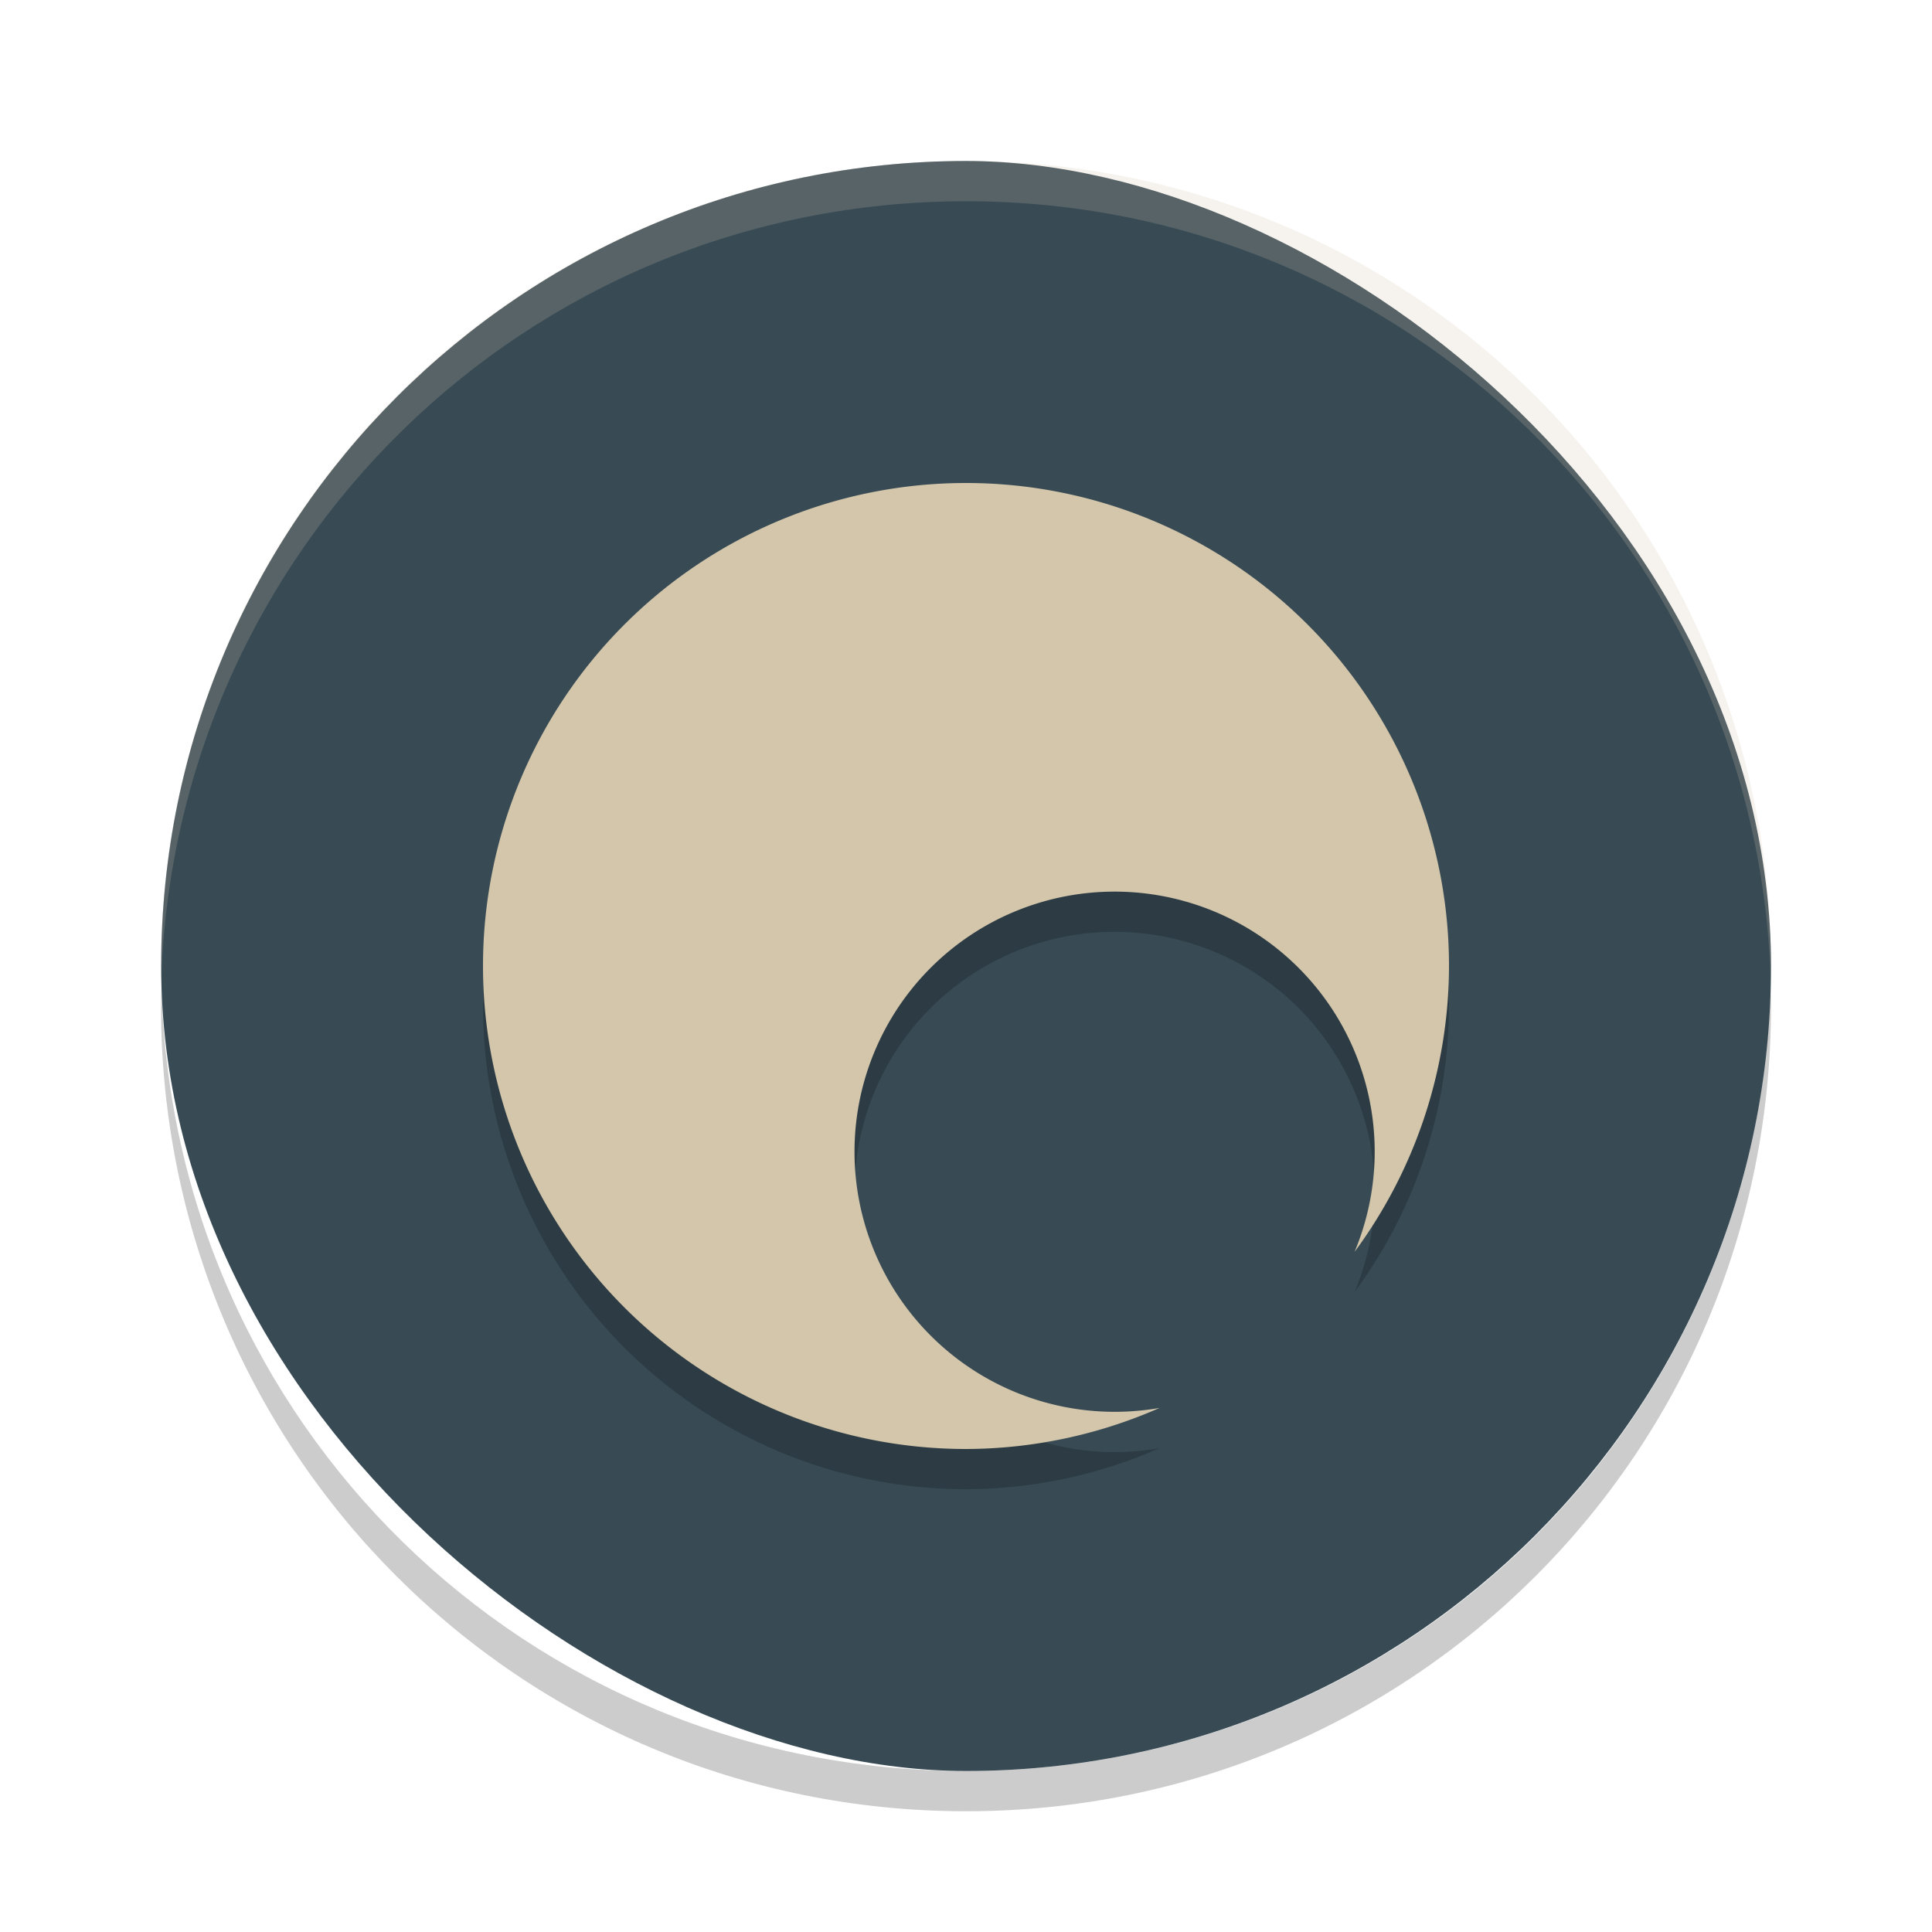 <svg xmlns="http://www.w3.org/2000/svg" width="24" height="24" version="1.1">
 <rect fill="#384b55" width="20" height="19.998" x="-22" y="-22" rx="10" ry="9.999" transform="matrix(0,-1,-1,0,0,0)"/>
 <path fill="#d3c6aa" opacity=".2" d="m12 2c-5.54 0-9.999 4.46-9.999 10 0 0.084-0.002 0.167 0 0.25 0.132-5.423 4.543-9.75 9.999-9.75s9.867 4.327 9.999 9.75c0.002-0.083 0-0.166 0-0.25 0-5.54-4.459-10-9.999-10z"/>
 <path opacity=".2" d="m2.006 12.25c-0.002 0.084-0.006 0.166-0.006 0.25 0 5.54 4.46 10 10 10s10-4.46 10-10c0-0.084-0.004-0.167-0.006-0.25-0.132 5.423-4.538 9.75-9.994 9.75s-9.862-4.327-9.994-9.75z"/>
 <path opacity=".2" d="m12 6.5a6 6 0 0 0 -6 6 6 6 0 0 0 6 6 6 6 0 0 0 2.404 -0.51 3.231 3.231 0 0 1 -0.558 0.048 3.231 3.231 0 0 1 -3.231 -3.231 3.231 3.231 0 0 1 3.231 -3.231 3.231 3.231 0 0 1 3.231 3.231 3.231 3.231 0 0 1 -0.25 1.244 6 6 0 0 0 1.173 -3.551 6 6 0 0 0 -6 -6z"/>
 <path fill="#d3c6aa" d="m12 6a6 6 0 0 0 -6 6 6 6 0 0 0 6 6 6 6 0 0 0 2.404 -0.51 3.231 3.231 0 0 1 -0.558 0.048 3.231 3.231 0 0 1 -3.231 -3.231 3.231 3.231 0 0 1 3.231 -3.231 3.231 3.231 0 0 1 3.231 3.231 3.231 3.231 0 0 1 -0.25 1.244 6 6 0 0 0 1.173 -3.551 6 6 0 0 0 -6 -6z"/>
</svg>
